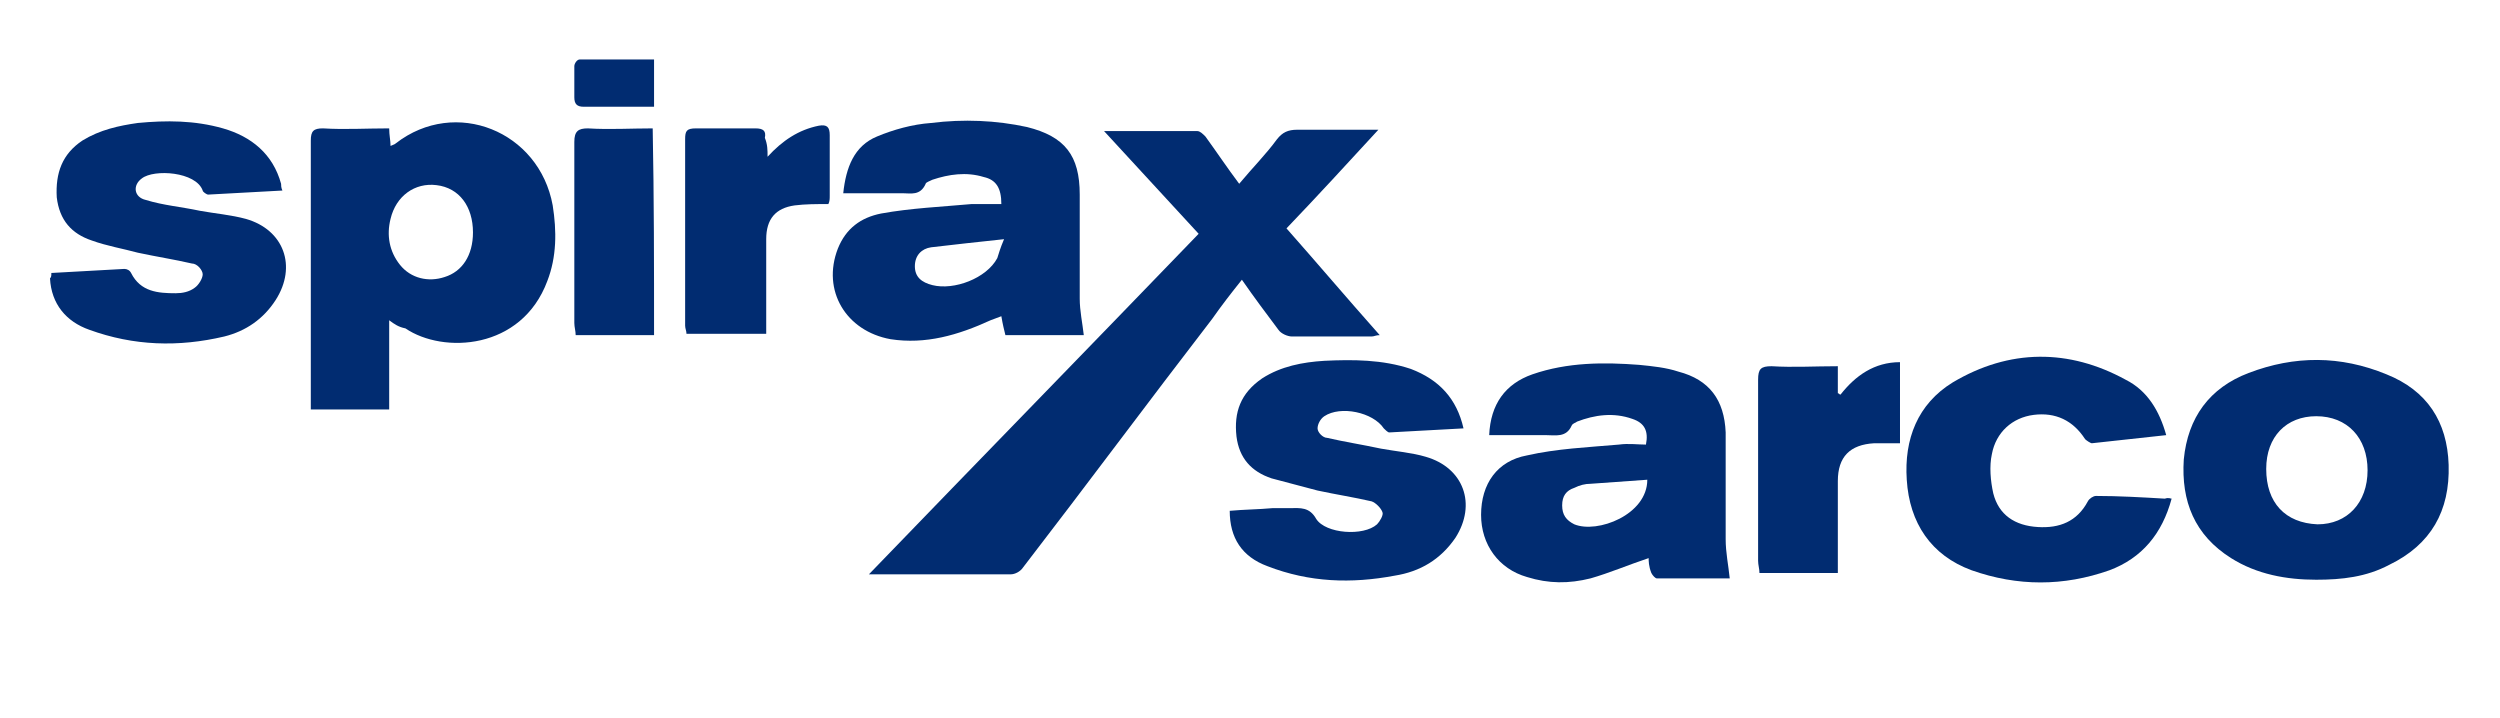 <?xml version="1.0" encoding="utf-8"?>
<!-- Generator: Adobe Illustrator 28.0.0, SVG Export Plug-In . SVG Version: 6.00 Build 0)  -->
<svg version="1.1" id="Capa_1" xmlns="http://www.w3.org/2000/svg" xmlns:xlink="http://www.w3.org/1999/xlink" x="0px" y="0px"
	 viewBox="0 0 185 53.1" style="enable-background:new 0 0 185 53.1;" xml:space="preserve">
<style type="text/css">
	.st0{fill:#012C71;}
</style>
<g>
	<g>
		<path class="st0" d="M64.3,42.5c8.2-8.5,16.3-16.8,24.4-25.2c-2.3-2.5-4.6-5-7-7.6c2.4,0,4.7,0,6.9,0c0.2,0,0.4,0.2,0.6,0.4
			c0.8,1.1,1.6,2.3,2.5,3.5c1-1.2,2-2.2,2.8-3.3c0.4-0.5,0.8-0.7,1.5-0.7c1.9,0,3.8,0,6,0c-2.3,2.5-4.5,4.9-6.8,7.3
			c2.3,2.6,4.5,5.2,6.9,7.9c-0.3,0-0.4,0.1-0.6,0.1c-2,0-3.9,0-5.9,0c-0.3,0-0.8-0.2-1-0.5c-0.9-1.2-1.8-2.4-2.7-3.7
			c-0.8,1-1.5,1.9-2.2,2.9c-4.7,6.1-9.3,12.3-14,18.4c-0.2,0.3-0.6,0.5-0.9,0.5c-3.3,0-6.6,0-9.9,0C64.8,42.5,64.7,42.5,64.3,42.5z"
			/>
		<path class="st0" d="M28.8,23.7c0,2.3,0,4.4,0,6.6c-2,0-3.9,0-5.8,0c0-0.2,0-0.5,0-0.8c0-6.4,0-12.7,0-19.1c0-0.7,0.2-0.9,0.9-0.9
			c1.6,0.1,3.2,0,4.9,0c0,0.5,0.1,0.9,0.1,1.3c0.2-0.1,0.3-0.1,0.4-0.2c4.4-3.4,10.6-0.9,11.6,4.6c0.3,1.9,0.3,3.8-0.4,5.6
			c-1.9,5.1-7.7,5.4-10.5,3.5C29.5,24.2,29.2,24,28.8,23.7z M35,17.2c0-1.9-1-3.3-2.7-3.5c-1.6-0.2-3,0.8-3.4,2.5
			c-0.3,1.2-0.1,2.4,0.7,3.4c0.8,1,2.1,1.3,3.3,0.9C34.2,20.1,35,18.9,35,17.2z"/>
		<path class="st0" d="M122,41.3c-1.5,0.5-2.9,1.1-4.3,1.5c-1.6,0.4-3.1,0.4-4.7-0.1c-2.1-0.6-3.4-2.4-3.4-4.6c0-2.3,1.2-4,3.4-4.4
			c2.2-0.5,4.5-0.6,6.8-0.8c0.7-0.1,1.4,0,2,0c0.2-1-0.1-1.6-1-1.9c-1.4-0.5-2.8-0.3-4.1,0.2c-0.1,0.1-0.3,0.1-0.4,0.3
			c-0.4,0.9-1.2,0.7-1.9,0.7c-1.4,0-2.8,0-4.2,0c0.1-2.3,1.2-3.8,3.2-4.5c2.6-0.9,5.3-0.9,7.9-0.7c1,0.1,2,0.2,2.9,0.5
			c2.3,0.6,3.4,2.1,3.5,4.5c0,2.6,0,5.2,0,7.9c0,1,0.2,1.9,0.3,2.9c-1.7,0-3.6,0-5.4,0c-0.1,0-0.3-0.2-0.4-0.4
			C122,41.9,122,41.5,122,41.3z M121.9,35.5c-1.4,0.1-2.8,0.2-4.2,0.3c-0.4,0-0.8,0.1-1.2,0.3c-0.6,0.2-0.9,0.6-0.9,1.3
			c0,0.7,0.3,1.1,0.9,1.4C118.2,39.5,121.9,38.1,121.9,35.5z"/>
		<path class="st0" d="M74.1,15.1c0-1.2-0.4-1.8-1.3-2c-1.3-0.4-2.6-0.2-3.8,0.2c-0.2,0.1-0.5,0.2-0.5,0.3c-0.4,0.9-1.1,0.7-1.7,0.7
			c-1.4,0-2.8,0-4.4,0c0.2-1.9,0.8-3.5,2.5-4.2c1.2-0.5,2.6-0.9,4-1c2.4-0.3,4.8-0.2,7.1,0.3c2.8,0.7,3.9,2.1,3.9,5
			c0,2.6,0,5.1,0,7.7c0,0.9,0.2,1.8,0.3,2.7c-1.8,0-3.7,0-5.8,0c-0.1-0.4-0.2-0.8-0.3-1.4c-0.3,0.1-0.5,0.2-0.8,0.3
			c-2.4,1.1-4.8,1.8-7.4,1.4c-3.3-0.6-5.1-3.6-3.9-6.7c0.6-1.5,1.7-2.3,3.2-2.6c2.2-0.4,4.5-0.5,6.7-0.7
			C72.6,15.1,73.3,15.1,74.1,15.1z M74.3,17.7c-1.9,0.2-3.7,0.4-5.4,0.6c-0.7,0.1-1.2,0.6-1.2,1.4c0,0.8,0.5,1.2,1.3,1.4
			c1.6,0.4,4-0.5,4.8-2C73.9,18.8,74,18.4,74.3,17.7z"/>
		<path class="st0" d="M171.4,42.9c-2.2,0-4.4-0.4-6.3-1.6c-2.7-1.7-3.7-4.2-3.5-7.3c0.3-3.1,1.9-5.3,4.8-6.4
			c3.4-1.3,6.8-1.3,10.2,0.1c3,1.2,4.5,3.5,4.6,6.7c0.1,3.4-1.3,5.9-4.4,7.4C175.1,42.7,173.3,42.9,171.4,42.9z M167.7,34.7
			c0,2.5,1.4,4,3.8,4.1c2.2,0,3.7-1.6,3.7-4c0-2.4-1.5-4-3.8-4C169.2,30.8,167.7,32.3,167.7,34.7z"/>
		<path class="st0" d="M108.3,31.7c-1.9,0.1-3.7,0.2-5.5,0.3c-0.1,0-0.3-0.2-0.4-0.3c-0.8-1.2-3.2-1.7-4.4-0.9
			c-0.3,0.2-0.5,0.6-0.5,0.9c0,0.3,0.4,0.7,0.7,0.7c1.3,0.3,2.6,0.5,4,0.8c1.1,0.2,2.3,0.3,3.3,0.6c2.8,0.8,3.8,3.5,2.2,6
			c-1.1,1.6-2.6,2.5-4.5,2.8c-3.2,0.6-6.3,0.5-9.4-0.7c-1.9-0.7-2.8-2.1-2.8-4.1c1.1-0.1,2.1-0.1,3.2-0.2c0.4,0,0.8,0,1.3,0
			c0.7,0,1.4-0.1,1.9,0.8c0.7,1.1,3.5,1.3,4.5,0.4c0.2-0.2,0.5-0.7,0.4-0.9c-0.1-0.3-0.5-0.7-0.8-0.8c-1.3-0.3-2.6-0.5-4-0.8
			c-1.1-0.3-2.3-0.6-3.4-0.9c-1.5-0.5-2.4-1.5-2.6-3.1c-0.2-1.8,0.3-3.2,1.9-4.3c1.4-0.9,3-1.2,4.6-1.3c2.1-0.1,4.3-0.1,6.4,0.6
			C106.5,28.1,107.8,29.5,108.3,31.7z"/>
		<path class="st0" d="M3.8,20.2c1.8-0.1,3.6-0.2,5.4-0.3c0.2,0,0.4,0.1,0.5,0.3c0.7,1.4,2,1.5,3.3,1.5c0.5,0,1-0.1,1.4-0.4
			c0.3-0.2,0.6-0.7,0.6-1c0-0.3-0.4-0.8-0.8-0.8c-1.3-0.3-2.6-0.5-4-0.8c-1.1-0.3-2.3-0.5-3.4-0.9c-1.5-0.5-2.4-1.5-2.6-3.2
			c-0.1-1.8,0.4-3.2,1.9-4.2c1.3-0.8,2.7-1.1,4.1-1.3c2.1-0.2,4.2-0.2,6.3,0.4c2.1,0.6,3.7,1.9,4.3,4.1c0,0.1,0,0.3,0.1,0.5
			c-1.9,0.1-3.7,0.2-5.5,0.3c-0.1,0-0.4-0.2-0.4-0.3c-0.5-1.4-3.6-1.6-4.5-0.9c-0.7,0.5-0.6,1.4,0.3,1.6c1.3,0.4,2.6,0.5,4,0.8
			c1.1,0.2,2.3,0.3,3.4,0.6c2.8,0.8,3.8,3.5,2.2,6c-0.9,1.4-2.2,2.3-3.8,2.7c-3.4,0.8-6.7,0.7-10-0.5c-1.7-0.6-2.8-1.9-2.9-3.8
			C3.8,20.5,3.8,20.4,3.8,20.2z"/>
		<path class="st0" d="M160.7,36.9c-0.7,2.6-2.2,4.4-4.6,5.3c-3.4,1.2-6.8,1.2-10.2,0c-3-1.1-4.6-3.5-4.8-6.7
			c-0.2-3,0.8-5.6,3.4-7.2c4.2-2.5,8.6-2.5,12.8-0.2c1.6,0.8,2.5,2.3,3,4.1c-1.9,0.2-3.7,0.4-5.5,0.6c-0.1,0-0.4-0.2-0.5-0.3
			c-0.9-1.4-2.2-2-3.8-1.8c-1.6,0.2-2.8,1.3-3.1,2.9c-0.2,0.9-0.1,2,0.1,2.9c0.4,1.6,1.6,2.4,3.3,2.5c1.6,0.1,2.9-0.4,3.7-1.9
			c0.1-0.2,0.4-0.4,0.6-0.4c1.7,0,3.4,0.1,5.1,0.2C160.5,36.8,160.6,36.9,160.7,36.9z"/>
		<path class="st0" d="M56.8,11.6c1.1-1.2,2.3-2,3.8-2.3c0.6-0.1,0.8,0.1,0.8,0.7c0,1.5,0,3,0,4.5c0,0.2,0,0.4-0.1,0.6
			c-0.9,0-1.7,0-2.5,0.1c-1.4,0.2-2.1,1-2.1,2.5c0,2.3,0,4.7,0,7c-2,0-3.9,0-5.9,0c0-0.2-0.1-0.4-0.1-0.6c0-4.6,0-9.2,0-13.8
			c0-0.6,0.1-0.8,0.8-0.8c1.5,0,3,0,4.4,0c0.6,0,0.8,0.2,0.7,0.7C56.8,10.7,56.8,11.1,56.8,11.6z"/>
		<path class="st0" d="M140.6,32.8c-0.6,0-1.3,0-1.9,0c-1.8,0.1-2.7,1-2.7,2.8c0,2,0,3.9,0,5.9c0,0.3,0,0.6,0,0.9
			c-1.9,0-3.8,0-5.8,0c0-0.3-0.1-0.6-0.1-0.9c0-4.5,0-9,0-13.4c0-0.8,0.2-1,1-1c1.6,0.1,3.2,0,4.9,0c0,0.7,0,1.4,0,2
			c0.1,0,0.1,0.1,0.2,0.1c1.1-1.4,2.5-2.4,4.4-2.4C140.6,28.9,140.6,30.9,140.6,32.8z"/>
		<path class="st0" d="M48.4,24.8c-1.9,0-3.8,0-5.8,0c0-0.3-0.1-0.6-0.1-0.9c0-4.5,0-8.9,0-13.4c0-0.8,0.3-1,1-1
			c1.6,0.1,3.2,0,4.8,0C48.4,14.7,48.4,19.7,48.4,24.8z"/>
		<path class="st0" d="M48.4,4.4c0,1.2,0,2.3,0,3.5c-0.6,0-1.2,0-1.8,0c-1.1,0-2.3,0-3.4,0c-0.5,0-0.7-0.2-0.7-0.7
			c0-0.8,0-1.5,0-2.3c0-0.2,0.2-0.5,0.4-0.5C44.7,4.4,46.5,4.4,48.4,4.4z"/>
	</g>
</g>
</svg>
